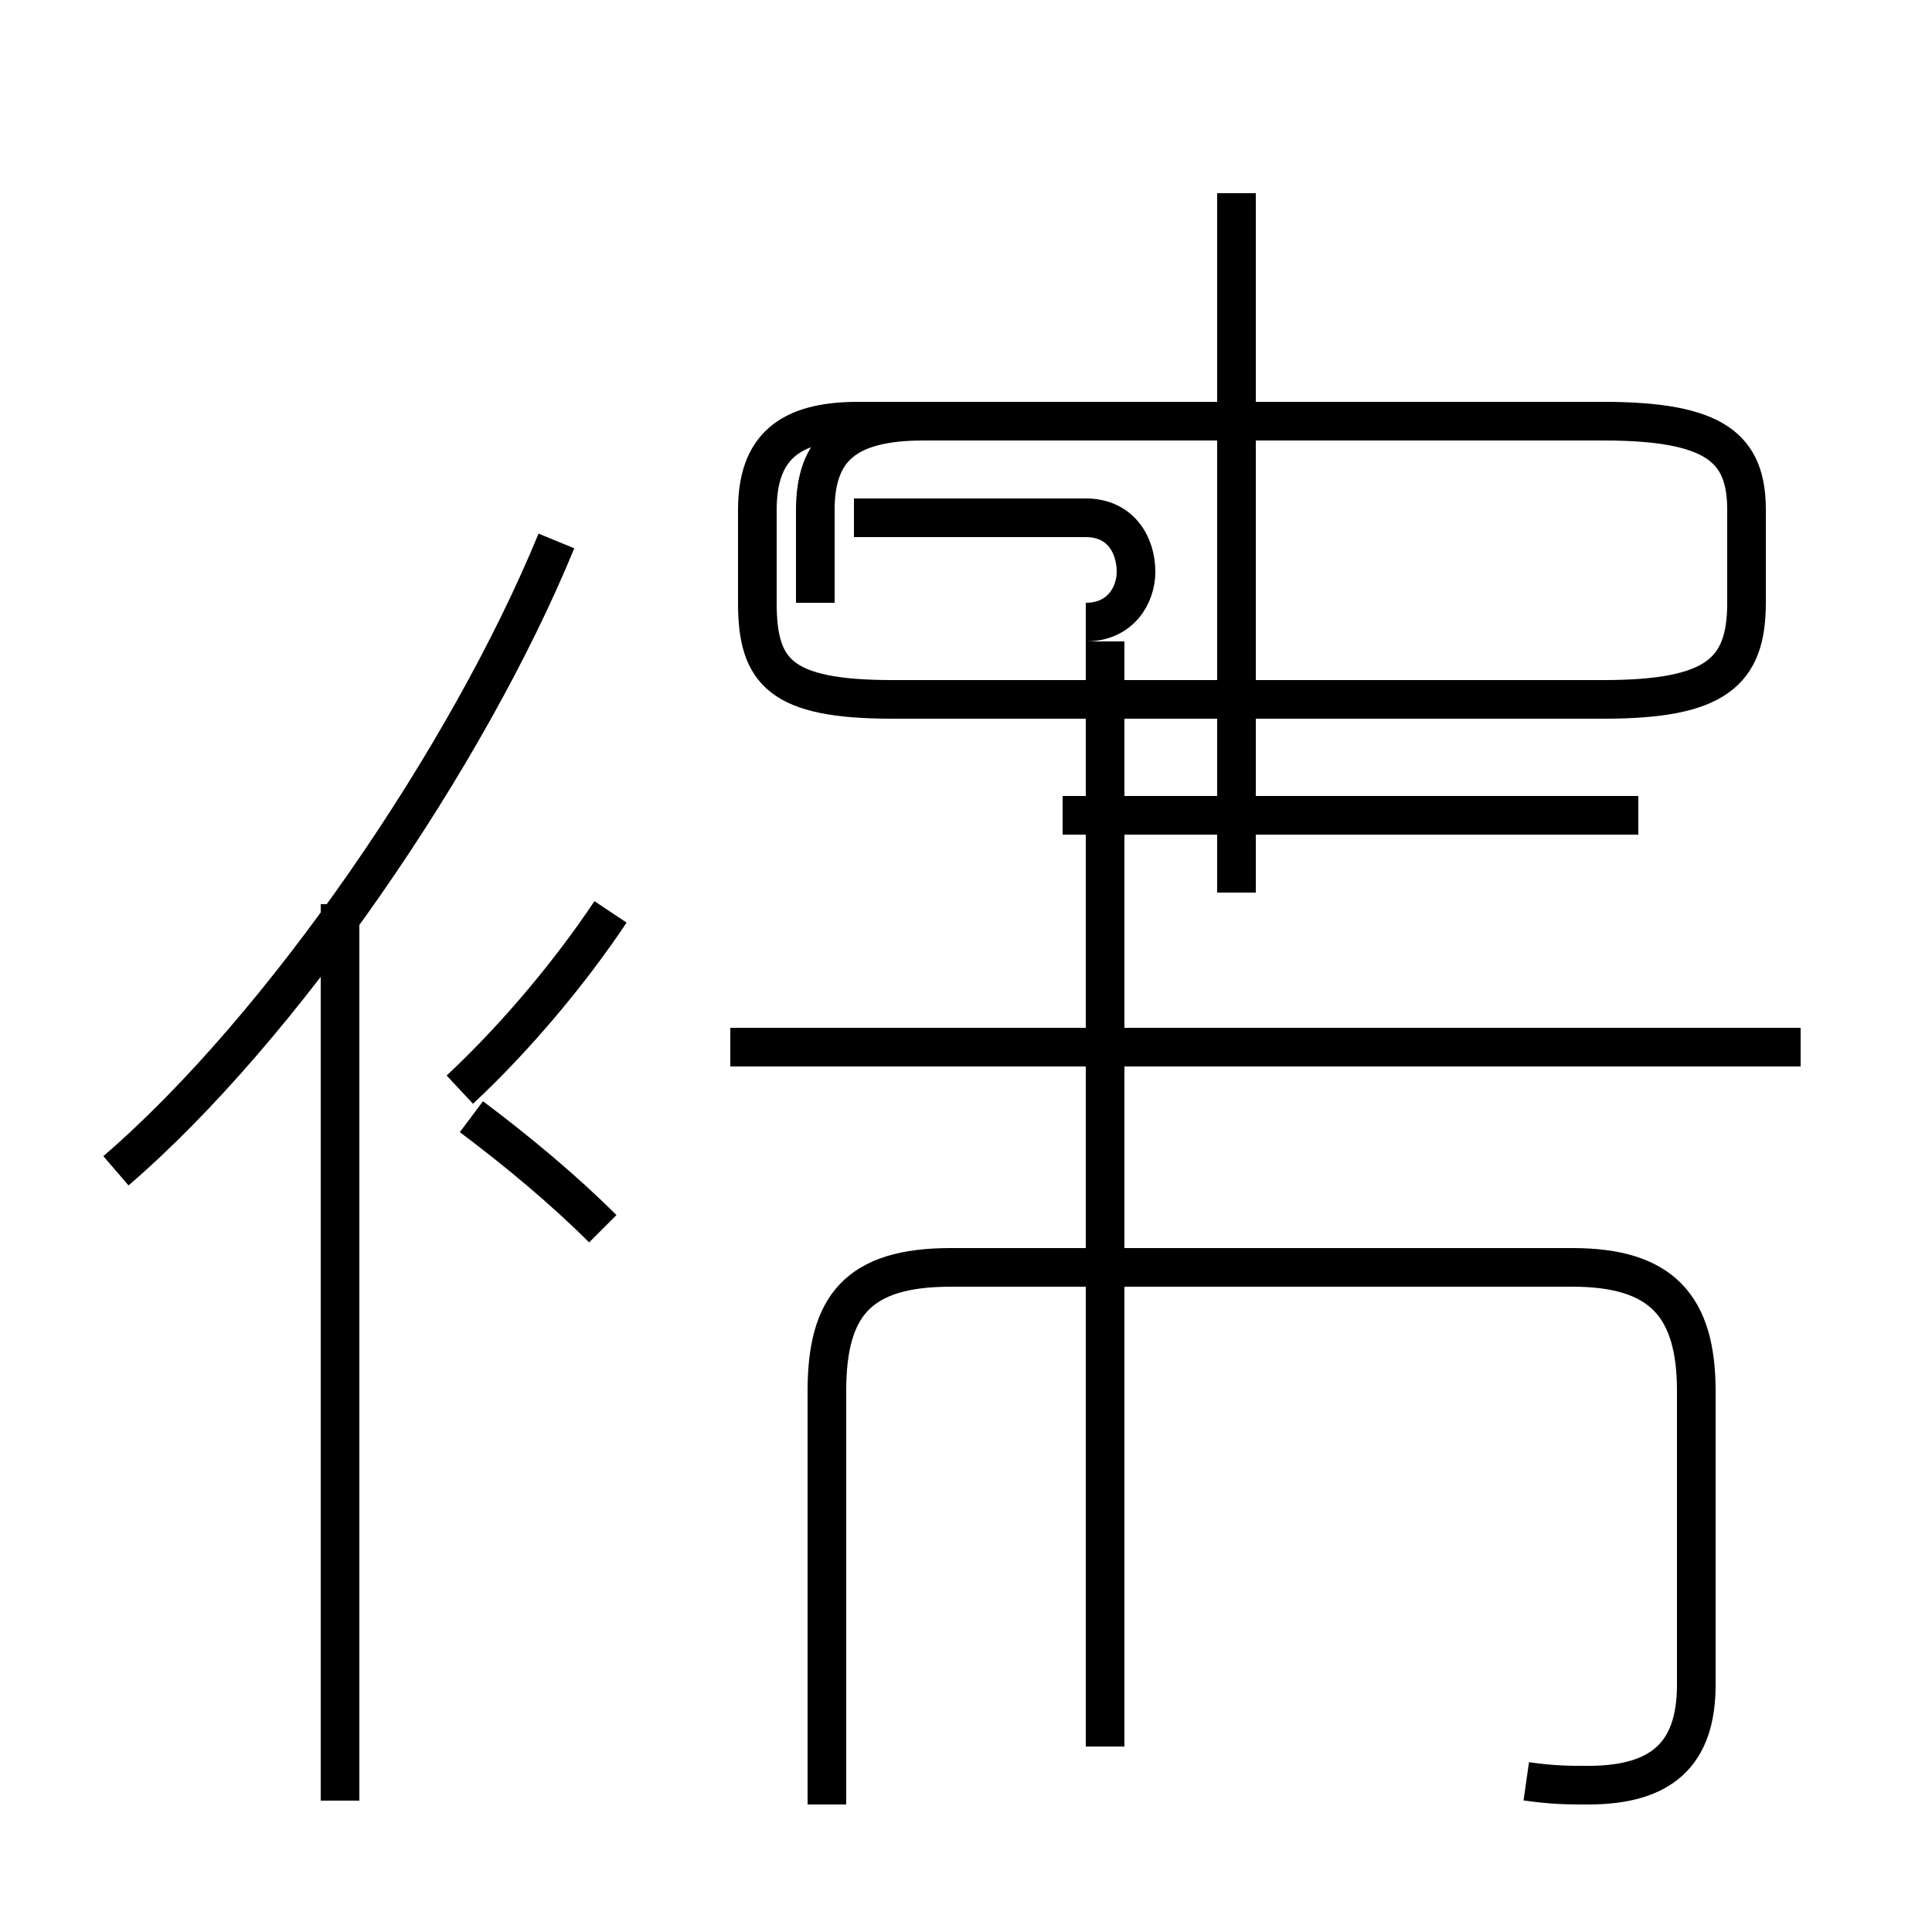 <?xml version='1.0' encoding='utf8'?>
<svg viewBox="0.0 -44.0 50.0 50.0" version="1.1" xmlns="http://www.w3.org/2000/svg">
<rect x="0.0" y="-44.0" width="50.0" height="50.0" fill="#808080" stroke="none"/>
<rect x="-1000" y="-1000" width="2000" height="2000" stroke="white" fill="white"/>
<g style="fill:none; stroke:#000000;  stroke-width:1">
<path d="M 8.8 -2.6 L 8.8 20.6 M 15.6 12.2 C 14.6 13.2 13.4 14.2 12.2 15.1 M 3.0 13.7 C 7.3 17.4 12.1 24.4 14.4 30.0 M 15.8 20.4 C 14.8 18.9 13.4 17.2 11.9 15.8 M 21.1 28.4 L 21.1 30.8 C 21.1 32.4 21.9 33.1 23.9 33.1 L 41.5 33.1 C 44.4 33.1 45.2 32.4 45.2 30.8 L 45.2 28.4 C 45.2 26.6 44.4 25.9 41.5 25.9 L 23.1 25.9 C 20.2 25.9 19.6 26.6 19.6 28.4 L 19.6 30.8 C 19.6 32.4 20.4 33.1 22.2 33.1 L 33.6 33.1 M 32.0 20.9 L 32.0 39.0 M 39.5 -2.1 C 40.2 -2.2 40.6 -2.2 41.1 -2.2 C 43.0 -2.2 43.9 -1.4 43.9 0.4 L 43.9 8.0 C 43.9 10.2 43.0 11.2 40.7 11.2 L 24.6 11.2 C 22.2 11.2 21.4 10.2 21.4 8.0 L 21.4 -2.7 M 46.6 16.9 L 18.9 16.9 M 39.9 16.9 L 30.1 16.9 M 28.6 -1.2 L 28.6 27.4 M 42.4 22.9 L 27.5 22.9 M 40.9 22.9 L 36.5 22.9 M 28.1 27.9 C 29.0 27.9 29.4 28.6 29.4 29.2 C 29.4 29.9 29.0 30.6 28.1 30.6 L 22.1 30.6" transform="scale(1, -1)" />
</g>
</svg>